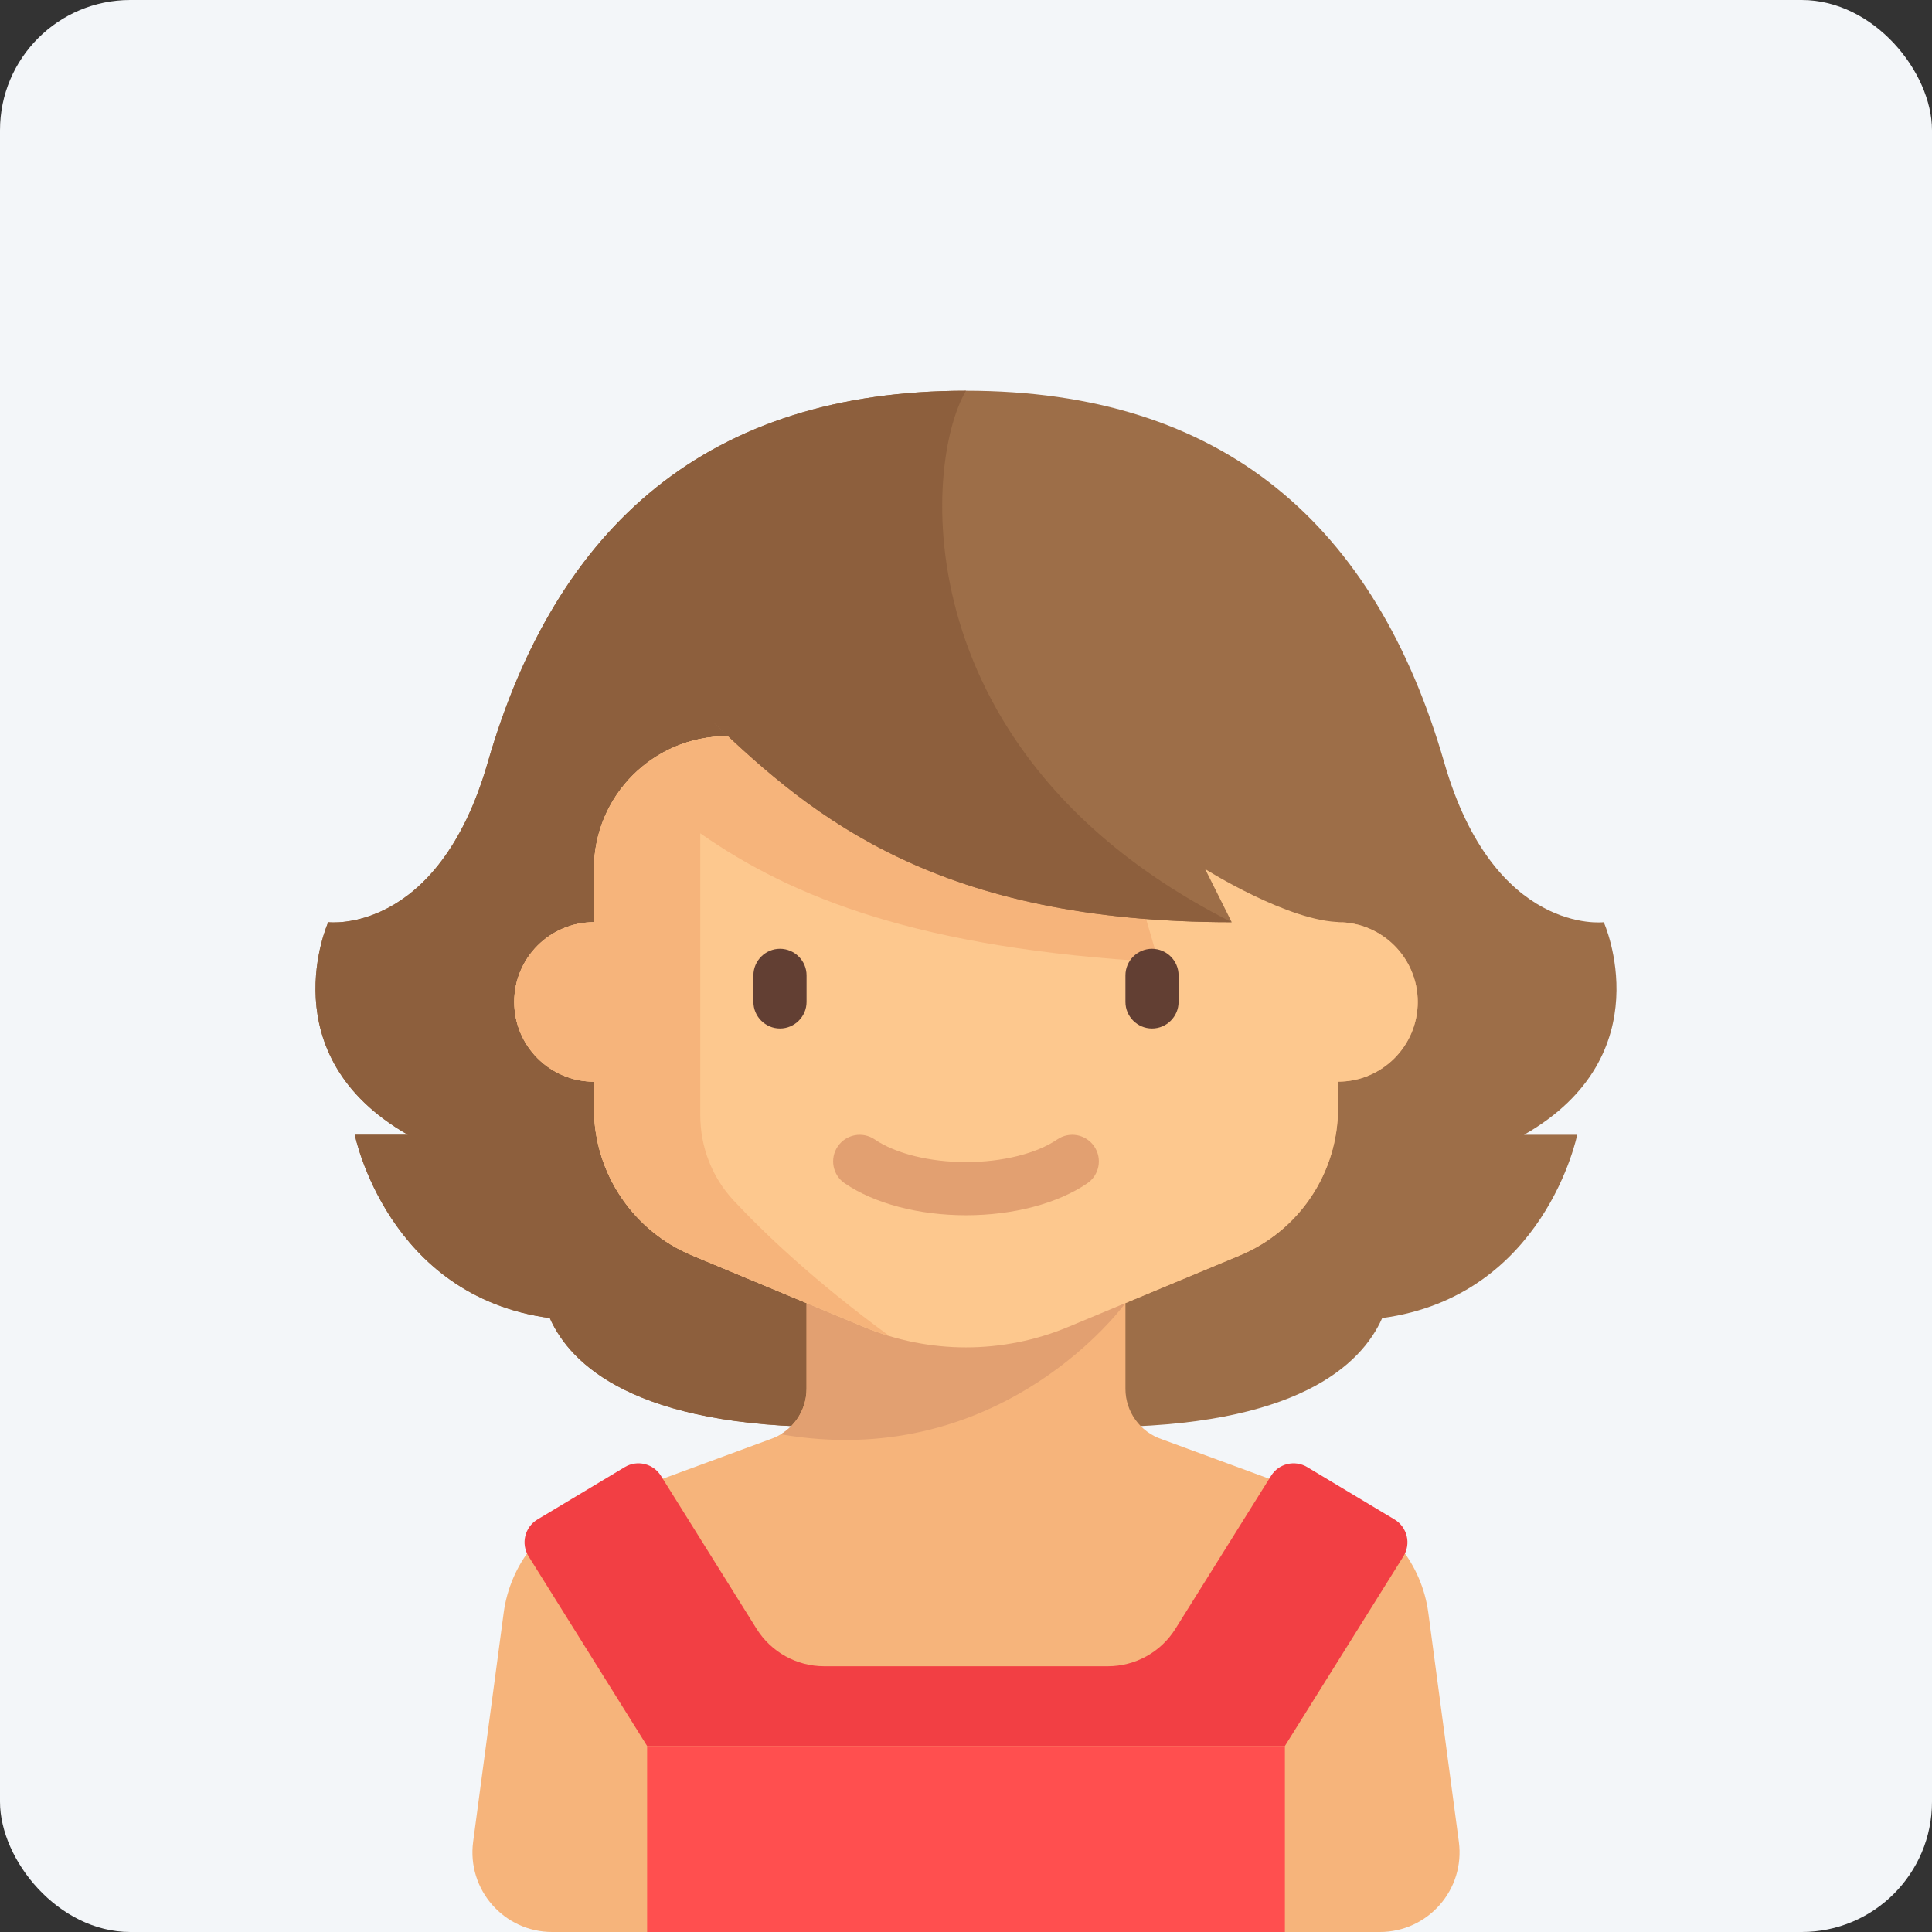 <svg width="89" height="89" viewBox="0 0 89 89" fill="none" xmlns="http://www.w3.org/2000/svg">
<rect x="0" y="0" width="89" height="89" fill="#333333" stroke="none"/>
<rect width="89" height="89" rx="6" fill="#F3F6F9"/>
<path d="M73.879 42.483C73.879 42.483 68.83 43.095 66.534 35.138C63.368 24.159 56.331 18 44.5 18C32.669 18 25.632 24.159 22.465 35.138C20.17 43.095 15.121 42.483 15.121 42.483C15.121 42.483 12.366 48.603 18.793 52.276H16.345C16.345 52.276 17.833 59.708 25.327 60.719C26.28 62.871 29.26 65.741 38.379 65.741H44.5H50.621C59.74 65.741 62.72 62.871 63.673 60.719C71.167 59.708 72.655 52.276 72.655 52.276H70.207C76.634 48.603 73.879 42.483 73.879 42.483Z" fill="#9D6E48"/>
<path d="M56.741 42.483C41.593 34.832 42.511 21.366 44.5 18C32.669 18 25.632 24.159 22.465 35.138C20.17 43.095 15.121 42.483 15.121 42.483C15.121 42.483 12.366 48.603 18.793 52.276H16.345C16.345 52.276 17.833 59.708 25.327 60.719C26.28 62.871 29.26 65.741 38.379 65.741L56.741 42.483Z" fill="#8D5F3D"/>
<path d="M67.204 84.842L65.798 74.298C65.498 72.047 63.976 70.147 61.845 69.363L53.519 66.3C52.519 65.966 51.845 65.031 51.845 63.977V60.029L57.118 57.832C59.855 56.691 61.638 54.017 61.638 51.052V49.828C63.666 49.828 65.31 48.183 65.31 46.155C65.31 44.127 63.666 42.483 61.638 42.483V40.035C61.638 36.654 58.898 33.914 55.517 33.914H33.483C30.102 33.914 27.362 36.654 27.362 40.035V42.483C25.334 42.483 23.69 44.127 23.69 46.155C23.69 48.183 25.334 49.828 27.362 49.828V51.052C27.362 54.017 29.145 56.691 31.882 57.832L37.155 60.029V63.977C37.155 65.031 36.481 65.966 35.481 66.299L27.155 69.363C25.024 70.147 23.502 72.047 23.202 74.298L21.796 84.842C21.502 87.044 23.215 89 25.436 89H44.5H63.564C65.785 89 67.498 87.044 67.204 84.842Z" fill="#F6B47B"/>
<path d="M37.155 60.08V63.977C37.155 64.848 36.694 65.637 35.969 66.073C45.724 67.759 51.3 60.748 51.807 60.08H37.155V60.08Z" fill="#E2A071"/>
<path d="M61.638 42.483V40.035C61.638 36.654 58.897 33.914 55.517 33.914H33.483C30.102 33.914 27.362 36.654 27.362 40.035V42.483C25.334 42.483 23.689 44.127 23.689 46.155C23.689 48.183 25.334 49.828 27.362 49.828V51.052C27.362 54.017 29.145 56.691 31.882 57.832L39.791 61.127C41.283 61.749 42.883 62.069 44.5 62.069C46.116 62.069 47.716 61.749 49.208 61.127L57.118 57.831C59.855 56.691 61.638 54.017 61.638 51.052V49.828C63.666 49.828 65.31 48.183 65.31 46.155C65.31 44.127 63.666 42.483 61.638 42.483Z" fill="#FDC88E"/>
<path d="M35.931 47.379C35.258 47.379 34.707 46.828 34.707 46.155V44.931C34.707 44.258 35.258 43.707 35.931 43.707C36.604 43.707 37.155 44.258 37.155 44.931V46.155C37.155 46.828 36.604 47.379 35.931 47.379Z" fill="#623F33"/>
<path d="M44.5 55.982C42.324 55.982 40.288 55.446 38.915 54.512C38.356 54.132 38.211 53.37 38.592 52.812C38.971 52.253 39.733 52.108 40.292 52.488C41.254 53.143 42.828 53.533 44.5 53.533C46.172 53.533 47.746 53.143 48.708 52.488C49.268 52.107 50.028 52.253 50.408 52.812C50.789 53.37 50.644 54.132 50.085 54.512C48.712 55.446 46.676 55.982 44.5 55.982Z" fill="#E2A071"/>
<path d="M58.553 67.985L54.148 75.032C53.477 76.106 52.3 76.758 51.033 76.758H37.966C36.7 76.758 35.523 76.106 34.852 75.032L30.447 67.985C30.094 67.419 29.352 67.24 28.78 67.584L24.759 69.996C24.171 70.349 23.987 71.114 24.35 71.695L29.81 80.431H59.19L64.65 71.695C65.013 71.114 64.828 70.349 64.241 69.996L60.22 67.584C59.648 67.24 58.906 67.419 58.553 67.985Z" fill="#F23F44"/>
<path d="M59.19 80.431H29.81V89H59.19V80.431Z" fill="#FF4F4F"/>
<path d="M33.788 55.294C32.796 54.23 32.259 52.827 32.259 51.373V38.387C36.511 41.368 42.394 43.699 53.375 44.319L52.304 40.647C52.304 40.647 44.69 36.366 40.98 33.914H33.483C33.063 33.914 32.654 33.958 32.258 34.038V34.037C32.164 34.056 32.071 34.078 31.978 34.101C31.97 34.104 31.961 34.105 31.952 34.107C31.95 34.108 31.948 34.109 31.946 34.11C29.31 34.792 27.362 37.185 27.362 40.035V42.483C25.334 42.483 23.689 44.127 23.689 46.155C23.689 48.183 25.334 49.828 27.362 49.828V51.052C27.362 54.017 29.145 56.691 31.882 57.832L39.791 61.127C40.178 61.289 40.573 61.428 40.974 61.548C37.478 58.991 35.151 56.755 33.788 55.294Z" fill="#F6B47B"/>
<path d="M53.069 47.379C52.396 47.379 51.845 46.828 51.845 46.155V44.931C51.845 44.258 52.396 43.707 53.069 43.707C53.742 43.707 54.293 44.258 54.293 44.931V46.155C54.293 46.828 53.742 47.379 53.069 47.379Z" fill="#623F33"/>
<path d="M56.741 42.483L55.517 40.035C55.517 40.035 59.391 42.478 61.791 42.478V33.302H32.894C37.519 37.73 43.286 42.483 56.741 42.483Z" fill="#9D6E48"/>
<path d="M56.741 42.483C51.598 39.885 48.308 36.617 46.282 33.302H32.894C37.519 37.73 43.286 42.483 56.741 42.483Z" fill="#8D5F3D"/>
</svg>
